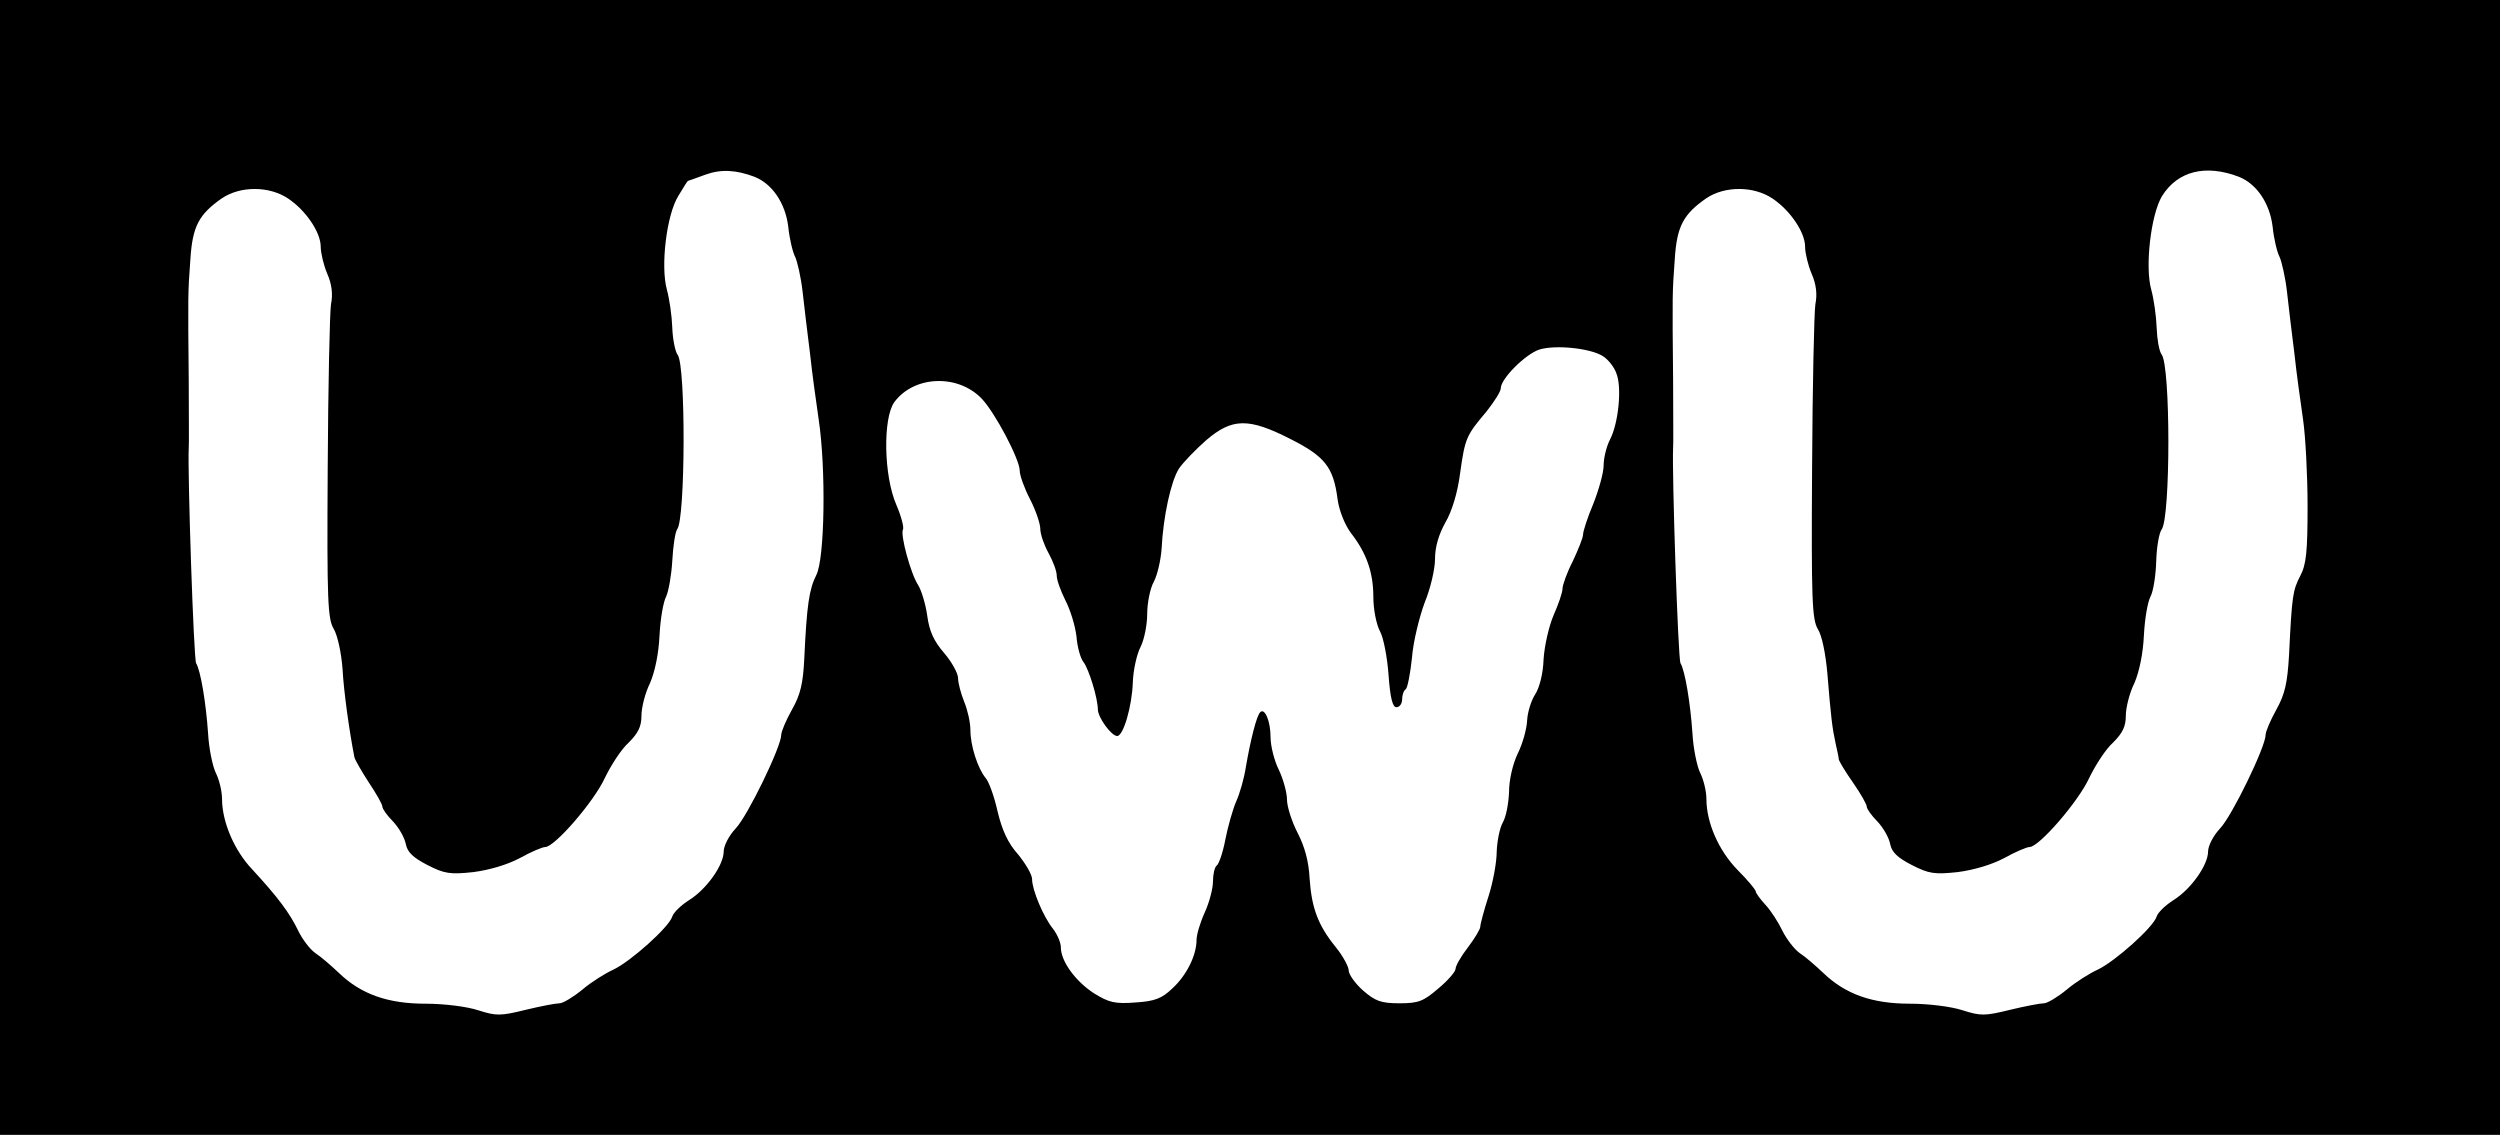 <?xml version="1.0" standalone="no"?>
<!DOCTYPE svg PUBLIC "-//W3C//DTD SVG 20010904//EN"
 "http://www.w3.org/TR/2001/REC-SVG-20010904/DTD/svg10.dtd">
<svg version="1.0" xmlns="http://www.w3.org/2000/svg"
 width="608pt" height="276pt" viewBox="0 0 608 276"
 preserveAspectRatio="xMidYMid meet">

<g transform="translate(0,276) scale(0.1,-0.1)"
fill="#000000" stroke="none">
<path d="M0 1380 l0 -1380 3040 0 3040 0 0 1380 0 1380 -3040 0 -3040 0 0
-1380z m1835 950 c43 -17 75 -64 82 -121 3 -30 11 -63 17 -74 5 -11 14 -49 18
-85 4 -36 12 -103 18 -150 5 -47 15 -119 21 -160 18 -119 15 -340 -6 -379 -17
-34 -23 -72 -29 -203 -3 -60 -9 -87 -30 -124 -14 -25 -26 -53 -26 -61 0 -29
-82 -198 -111 -228 -16 -17 -29 -42 -29 -56 0 -33 -42 -92 -84 -118 -19 -12
-38 -30 -41 -40 -8 -26 -101 -109 -143 -129 -20 -9 -55 -31 -76 -49 -22 -18
-47 -33 -55 -33 -9 0 -46 -7 -83 -16 -61 -15 -71 -15 -115 -1 -27 9 -83 16
-128 16 -92 0 -157 23 -211 75 -18 17 -43 39 -57 48 -13 9 -32 34 -42 55 -20
42 -50 82 -111 148 -44 46 -74 116 -74 172 0 19 -7 47 -15 63 -8 16 -17 60
-19 97 -5 73 -18 152 -29 170 -6 9 -21 465 -18 523 1 8 0 83 0 165 -2 211 -2
212 4 294 5 81 21 110 77 149 45 30 115 30 161 -1 43 -29 79 -82 79 -117 0
-15 7 -45 16 -66 11 -25 14 -50 9 -74 -3 -19 -7 -199 -8 -399 -2 -324 0 -367
15 -391 9 -16 18 -57 21 -96 3 -57 17 -155 29 -216 2 -7 18 -35 35 -61 18 -27
33 -53 33 -59 0 -5 11 -21 26 -36 14 -15 28 -39 31 -55 4 -20 18 -33 53 -51
41 -21 55 -23 111 -17 39 5 83 18 113 34 27 15 55 27 62 27 23 0 119 111 145
168 15 31 40 70 58 86 23 23 31 39 31 65 0 20 9 56 21 80 12 28 21 72 23 116
2 39 9 81 16 94 6 13 13 52 15 87 2 36 7 70 12 77 20 25 21 400 1 424 -6 8
-12 38 -13 66 -1 29 -7 70 -13 92 -16 57 -1 183 28 229 12 20 22 36 23 36 1 0
20 7 42 15 38 14 75 12 120 -5z m3610 0 c43 -17 75 -64 82 -121 3 -30 11 -63
17 -74 5 -11 14 -49 18 -85 4 -36 12 -103 18 -150 5 -47 15 -119 21 -160 6
-41 11 -136 11 -211 0 -110 -3 -142 -18 -170 -18 -35 -20 -47 -27 -191 -4 -70
-10 -96 -31 -134 -14 -25 -26 -53 -26 -61 0 -29 -82 -198 -111 -228 -16 -17
-29 -42 -29 -56 0 -33 -42 -92 -84 -118 -19 -12 -38 -30 -41 -40 -8 -26 -101
-109 -143 -129 -20 -9 -55 -31 -76 -49 -22 -18 -47 -33 -55 -33 -9 0 -46 -7
-83 -16 -61 -15 -71 -15 -115 -1 -27 9 -83 16 -128 16 -92 0 -157 23 -211 75
-18 17 -43 39 -57 48 -13 9 -32 34 -42 54 -10 21 -28 49 -41 63 -13 14 -24 29
-24 33 0 4 -20 28 -44 52 -46 47 -76 115 -76 173 0 19 -7 47 -15 63 -8 16 -17
60 -19 97 -5 73 -18 152 -29 170 -6 9 -21 465 -18 523 1 8 0 83 0 165 -2 211
-2 212 4 294 5 81 21 110 77 149 45 30 115 30 161 -1 43 -29 79 -82 79 -117 0
-15 7 -45 16 -66 11 -25 14 -50 9 -74 -3 -19 -7 -199 -8 -399 -2 -321 0 -367
14 -391 10 -15 19 -61 23 -106 9 -110 12 -134 20 -171 4 -18 8 -36 8 -40 1 -5
16 -30 35 -57 18 -26 33 -52 33 -58 0 -5 11 -21 26 -36 14 -15 28 -39 31 -55
4 -20 18 -33 53 -51 41 -21 55 -23 111 -17 39 5 83 18 113 34 27 15 55 27 62
27 23 0 119 111 145 168 15 31 40 70 58 86 23 23 31 39 31 65 0 20 9 56 21 80
12 28 21 72 23 116 2 39 9 81 16 94 7 13 13 52 14 87 1 34 7 68 13 76 22 28
22 399 0 426 -6 8 -11 37 -12 65 -1 29 -7 70 -13 92 -16 56 -1 183 26 228 38
61 106 78 187 47z m-1547 -436 c13 -8 28 -27 33 -42 14 -34 5 -121 -15 -160
-9 -17 -16 -46 -16 -64 0 -18 -12 -60 -25 -93 -14 -33 -25 -67 -25 -75 0 -8
-12 -37 -25 -65 -14 -27 -25 -58 -25 -67 0 -9 -10 -38 -22 -65 -11 -26 -22
-74 -24 -106 -1 -35 -10 -69 -20 -85 -10 -15 -19 -44 -20 -64 -1 -21 -11 -57
-23 -81 -12 -25 -21 -64 -21 -93 -1 -27 -7 -60 -15 -74 -8 -14 -14 -46 -15
-71 0 -26 -9 -75 -20 -109 -11 -34 -20 -68 -20 -74 0 -6 -14 -29 -30 -50 -17
-22 -30 -45 -30 -52 0 -7 -19 -29 -42 -48 -36 -31 -48 -36 -94 -36 -45 0 -59
5 -89 31 -19 17 -35 39 -35 49 0 9 -14 35 -31 56 -44 54 -59 96 -64 167 -2 42
-12 78 -29 111 -14 27 -26 64 -26 81 0 17 -9 50 -20 73 -11 22 -20 58 -20 79
0 39 -14 72 -25 61 -9 -8 -24 -69 -35 -133 -4 -27 -15 -66 -24 -85 -8 -19 -20
-61 -26 -92 -6 -32 -16 -60 -21 -63 -5 -4 -9 -21 -9 -38 0 -18 -9 -52 -20 -76
-11 -24 -20 -54 -20 -67 0 -37 -24 -86 -59 -118 -25 -24 -42 -31 -89 -34 -51
-4 -65 0 -101 22 -45 29 -81 78 -81 112 0 12 -9 32 -19 45 -24 30 -51 95 -51
121 0 11 -16 38 -34 60 -25 28 -39 59 -50 105 -8 36 -21 72 -29 81 -19 23 -37
78 -37 117 0 18 -7 49 -15 68 -8 20 -15 46 -15 58 0 11 -15 39 -34 61 -25 29
-36 53 -41 91 -4 28 -14 61 -22 74 -18 27 -44 123 -37 135 3 5 -4 32 -16 60
-31 71 -33 211 -5 250 48 65 155 69 213 8 32 -34 92 -147 92 -175 0 -11 11
-42 25 -69 14 -27 25 -60 25 -72 0 -13 9 -39 20 -59 11 -20 20 -44 20 -55 0
-11 10 -38 21 -60 12 -23 24 -62 27 -88 2 -26 10 -54 17 -62 13 -17 35 -88 35
-116 1 -20 33 -64 47 -64 15 0 36 72 38 130 1 31 10 70 19 87 9 18 16 54 16
80 0 26 7 62 16 78 9 17 17 53 19 80 4 80 23 165 42 195 10 15 40 46 66 69 64
55 104 55 206 3 83 -42 104 -68 114 -146 4 -29 18 -63 33 -83 38 -49 54 -96
54 -155 0 -29 7 -66 16 -83 9 -16 18 -65 21 -107 4 -56 10 -78 19 -78 8 0 14
9 14 19 0 11 4 22 9 25 4 3 11 38 15 77 3 39 18 99 31 134 14 34 25 81 25 106
0 29 9 59 25 88 16 27 30 73 36 120 12 86 15 92 64 150 19 24 35 49 35 57 0
23 60 83 94 94 40 12 124 3 154 -16z"/>
</g>
</svg>
